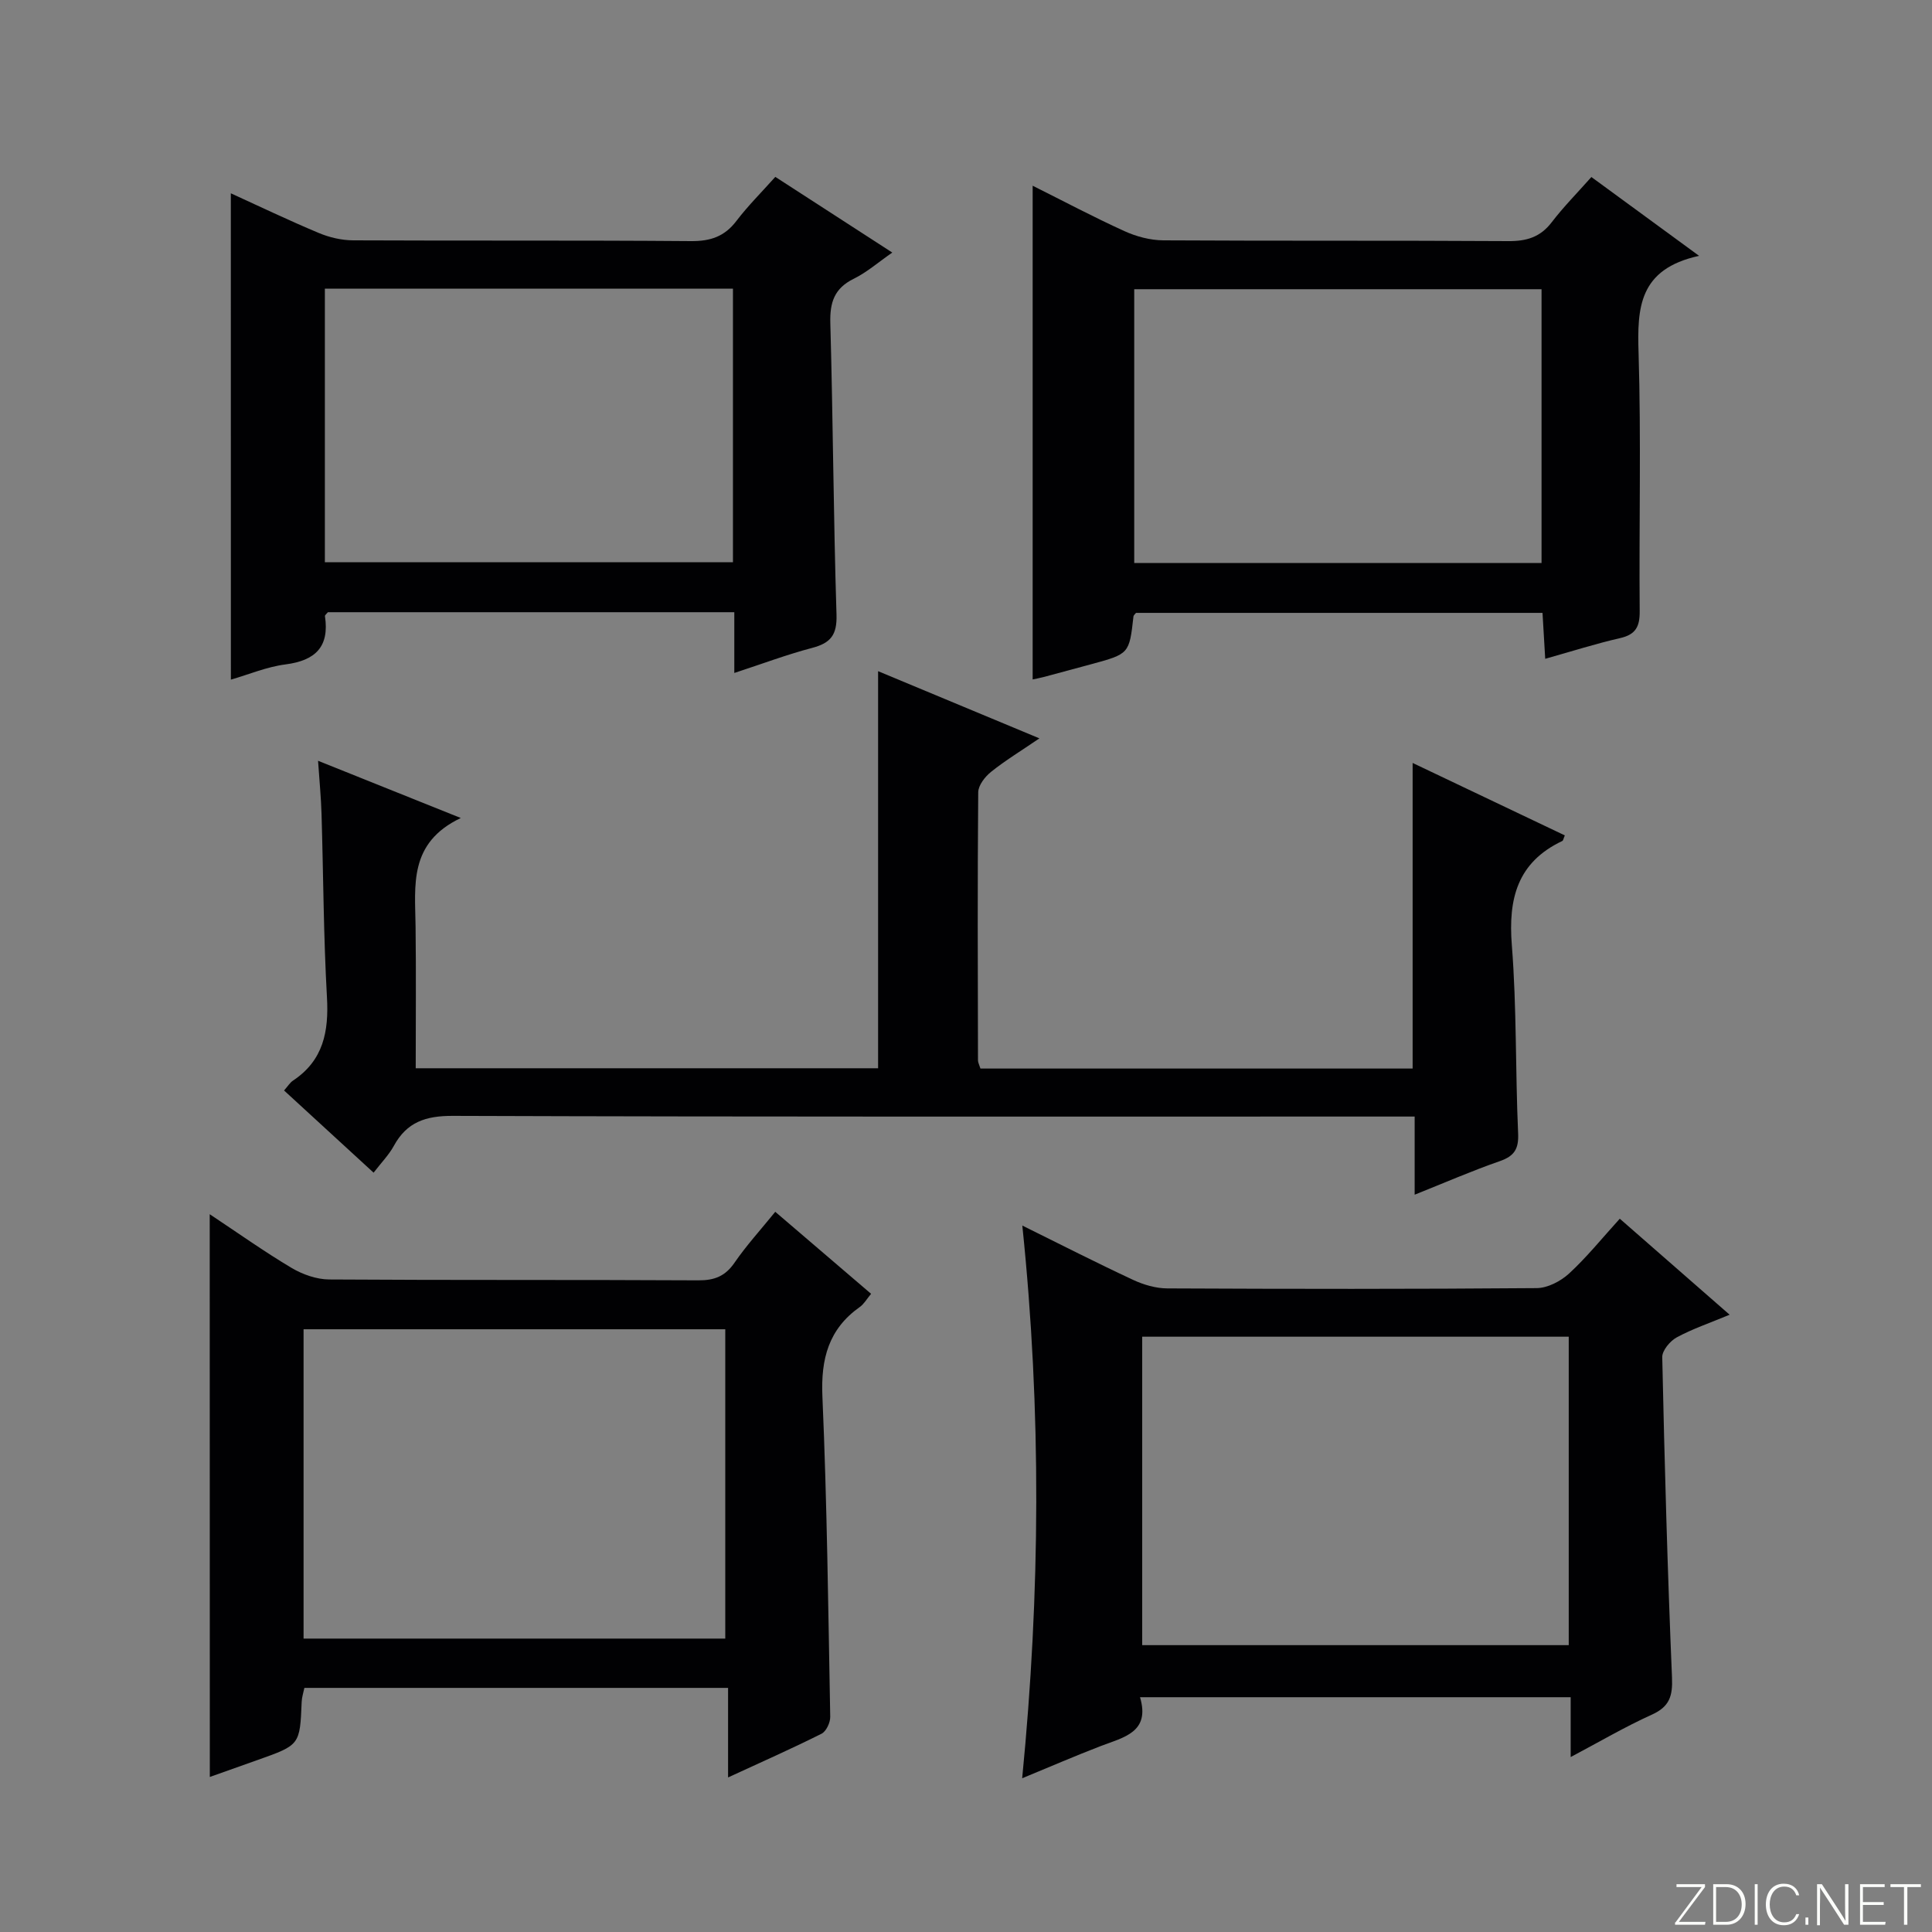 <svg enable-background="new 0 0 400 400" viewBox="0 0 400 400" xmlns="http://www.w3.org/2000/svg"><rect x="0" y="0" width="400" height="400" fill="#808080" stroke="none"/><g fill="#fbfcfa"><path d="m346.9 398 5.4-7.3h-5.2v-.6h5.9v.6l-5.4 7.2h5.5l-.1.6h-6.2v-.5z"/><path d="m354.7 390.1h2.8c2.3 0 3.9 1.6 3.9 4.1s-1.6 4.3-3.9 4.3h-2.8zm.6 7.8h2c2.2 0 3.3-1.6 3.3-3.6 0-1.8-1-3.6-3.3-3.6h-2z"/><path d="m363.9 390.1v8.4h-.6v-8.4z"/><path d="m372.5 396.3c-.4 1.3-1.4 2.3-3.2 2.3-2.4 0-3.7-1.9-3.7-4.3 0-2.3 1.2-4.3 3.7-4.3 1.8 0 2.9 1 3.2 2.4h-.6c-.4-1.1-1.1-1.8-2.5-1.8-2.1 0-3 1.9-3 3.7s.9 3.7 3 3.7c1.4 0 2.1-.7 2.5-1.7z"/><path d="m373.8 398.5v-1.5h.6v1.5z"/><path d="m376.2 398.5v-8.4h1c1.3 2 4.4 6.7 4.9 7.6-.1-1.2-.1-2.4-.1-3.8v-3.8h.7v8.4h-.9c-1.2-1.9-4.4-6.8-5-7.7.1 1.1 0 2.3 0 3.9v3.9h-.6z"/><path d="m390 394.4h-4.3v3.5h4.7l-.1.6h-5.2v-8.4h5.1v.6h-4.5v3.1h4.3v.7z"/><path d="m394.2 390.7h-2.8v-.6h6.3v.6h-2.8v7.8h-.7z"/></g><path d="m65.85 157.51c9.9 3.97 19.04 7.64 29.55 11.85-10.84 5.16-9.46 13.98-9.36 22.44.12 9.65.03 19.31.03 29.37h95.73c0-27.4 0-54.61 0-82.21 10.64 4.43 21.56 8.98 33.4 13.91-3.88 2.64-7.1 4.6-10.02 6.94-1.25 1-2.64 2.79-2.65 4.23-.16 18.49-.09 36.99-.05 55.48 0 .46.26.92.51 1.71h89.48c0-21.05 0-41.81 0-63.27 10.5 5 21 10 31.51 15-.28.63-.32 1.06-.53 1.16-9.3 4.41-11.21 11.93-10.44 21.59 1.02 12.92.72 25.94 1.3 38.91.15 3.26-.77 4.73-3.81 5.79-5.76 2-11.37 4.45-17.61 6.94 0-5.72 0-10.67 0-16.18-2.32 0-4.26 0-6.21 0-64.31 0-128.63.08-192.94-.14-5.6-.02-9.51 1.28-12.2 6.21-1.02 1.87-2.57 3.44-4.19 5.55-6.25-5.74-12.33-11.32-18.54-17.02.77-.86 1.21-1.61 1.85-2.04 6.3-4.18 7.44-10.18 7.03-17.3-.71-12.62-.74-25.27-1.12-37.91-.1-3.42-.44-6.83-.72-11.01z" fill="#010103"/><path d="m325.19 363.78c0-4.49 0-8.25 0-12.39-29.74 0-59.12 0-89.16 0 2.16 7.27-3.38 8.29-8.18 10.13-5.22 2.01-10.36 4.23-16.22 6.65 3.76-38.36 4.01-76.03.03-114.43 8.12 4.01 15.47 7.77 22.95 11.25 2.17 1.01 4.69 1.75 7.06 1.76 25.5.12 50.99.15 76.49-.06 2.27-.02 4.97-1.43 6.71-3.03 3.64-3.35 6.78-7.26 10.49-11.34 7.55 6.6 14.86 12.99 22.74 19.88-4.12 1.72-7.69 2.92-10.95 4.69-1.38.75-3.03 2.72-3 4.1.48 22.12 1.09 44.23 2.02 66.33.16 3.85-.52 6.03-4.17 7.68-5.56 2.51-10.84 5.62-16.81 8.78zm-88.71-87.03v63.86h88.31c0-21.41 0-42.5 0-63.86-29.57 0-58.95 0-88.31 0z" fill="#010103"/><path d="m43.42 251.39c5.9 3.92 11.29 7.75 16.95 11.12 2.28 1.35 5.16 2.37 7.77 2.39 25.49.17 50.97.04 76.46.18 3.33.02 5.56-.86 7.48-3.66 2.44-3.55 5.38-6.77 8.43-10.53 6.55 5.61 13.05 11.16 19.84 16.98-.9 1.08-1.47 2.11-2.33 2.72-6.47 4.58-8.09 10.74-7.75 18.52.96 22.1 1.21 44.22 1.62 66.34.02 1.19-.83 3.01-1.8 3.5-6.06 3.04-12.26 5.78-19.35 9.05 0-6.62 0-12.45 0-18.54-29.68 0-58.59 0-87.72 0-.2.97-.52 1.91-.56 2.87-.37 8.95-.36 8.95-9.08 12.04-3.27 1.16-6.54 2.32-9.94 3.53-.02-38.77-.02-77.25-.02-116.51zm19.43 23.82v64.04h87.31c0-21.53 0-42.72 0-64.04-29.22 0-58.02 0-87.31 0z" fill="#010103"/><path d="m47.79 40.02c5.86 2.67 11.96 5.6 18.2 8.21 2.21.93 4.74 1.52 7.13 1.53 23.32.11 46.63-.03 69.95.16 4.03.03 6.94-.95 9.39-4.17 2.4-3.15 5.24-5.97 8.06-9.13 8.03 5.2 15.83 10.24 24.22 15.67-2.93 2.03-5.27 4.09-7.97 5.42-4.02 1.97-4.98 4.88-4.86 9.17.56 20.12.65 40.26 1.28 60.38.13 4.2-1.21 5.87-5.04 6.88-5.25 1.38-10.36 3.31-16.12 5.19 0-4.43 0-8.34 0-12.58-28.39 0-56.3 0-84.14 0-.26.33-.65.61-.61.82.95 6.35-1.98 9.19-8.17 9.99-3.89.5-7.65 2.1-11.31 3.15-.01-33.53-.01-66.96-.01-100.69zm19.47 76.38h84.49c0-19.05 0-37.67 0-56.64-28.22 0-56.25 0-84.49 0z" fill="#010103"/><path d="m351.78 52.97c-12.54 2.73-12.82 10.83-12.53 20.13.54 17.8.08 35.63.23 53.44.03 3.18-.81 4.83-4.04 5.57-4.99 1.14-9.88 2.7-15.52 4.29-.19-3.3-.36-6.18-.56-9.51-28.1 0-56.11 0-84.16 0-.17.23-.5.47-.53.75-.87 7.74-.87 7.74-8.79 9.89-3.2.87-6.4 1.74-9.6 2.59-.95.25-1.91.43-2.48.55 0-33.97 0-67.95 0-102.22 6.21 3.1 12.51 6.45 19 9.4 2.47 1.13 5.35 1.89 8.05 1.91 23.81.14 47.62.01 71.42.16 3.8.03 6.64-.82 9-3.91 2.41-3.15 5.23-6 8.21-9.36 7.05 5.15 13.95 10.2 22.3 16.32zm-32.62 63.59c0-19.1 0-37.93 0-56.68-28.44 0-56.44 0-84.33 0v56.68z" fill="#010103"/></svg>
